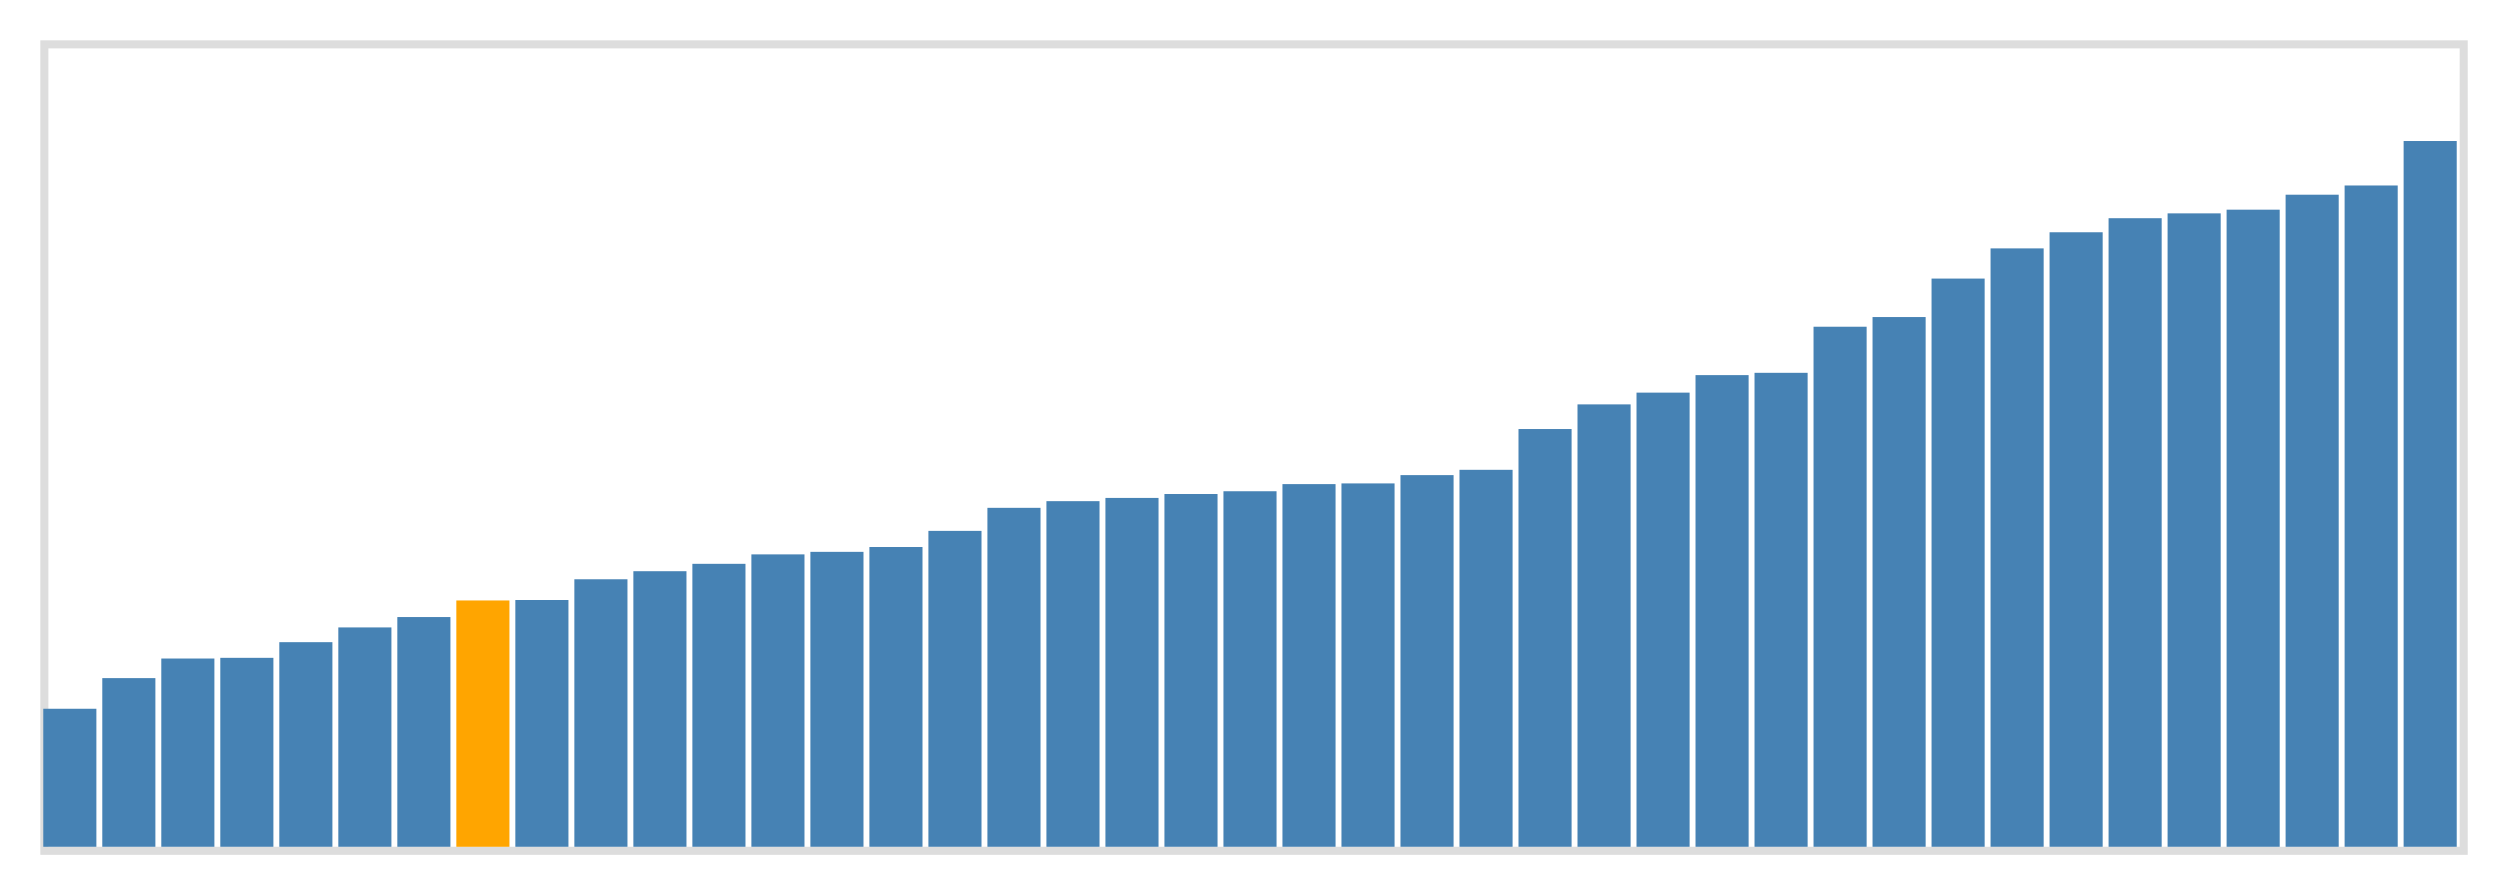 <svg class="marks" width="310" height="110" viewBox="0 0 310 110" version="1.1" xmlns="http://www.w3.org/2000/svg" xmlns:xlink="http://www.w3.org/1999/xlink"><g transform="translate(5,5)"><g class="mark-group role-frame root"><g transform="translate(0,0)"><path class="background" d="M0.5,0.5h300v100h-300Z" style="fill: none; stroke: #ddd;"></path><g><g class="mark-rect role-mark marks"><path d="M0.366,82.886h6.585v17.114h-6.585Z" style="fill: steelblue;"></path><path d="M7.683,79.086h6.585v20.914h-6.585Z" style="fill: steelblue;"></path><path d="M15,76.657h6.585v23.343h-6.585Z" style="fill: steelblue;"></path><path d="M22.317,76.571h6.585v23.429h-6.585Z" style="fill: steelblue;"></path><path d="M29.634,74.629h6.585v25.371h-6.585Z" style="fill: steelblue;"></path><path d="M36.951,72.8h6.585v27.2h-6.585Z" style="fill: steelblue;"></path><path d="M44.268,71.514h6.585v28.486h-6.585Z" style="fill: steelblue;"></path><path d="M51.585,69.457h6.585v30.543h-6.585Z" style="fill: orange;"></path><path d="M58.902,69.4h6.585v30.6h-6.585Z" style="fill: steelblue;"></path><path d="M66.22,66.829h6.585v33.171h-6.585Z" style="fill: steelblue;"></path><path d="M73.537,65.829h6.585v34.171h-6.585Z" style="fill: steelblue;"></path><path d="M80.854,64.914h6.585v35.086h-6.585Z" style="fill: steelblue;"></path><path d="M88.171,63.743h6.585v36.257h-6.585Z" style="fill: steelblue;"></path><path d="M95.488,63.429h6.585v36.571h-6.585Z" style="fill: steelblue;"></path><path d="M102.805,62.829h6.585v37.171h-6.585Z" style="fill: steelblue;"></path><path d="M110.122,60.829h6.585v39.171h-6.585Z" style="fill: steelblue;"></path><path d="M117.439,57.971h6.585v42.029h-6.585Z" style="fill: steelblue;"></path><path d="M124.756,57.143h6.585v42.857h-6.585Z" style="fill: steelblue;"></path><path d="M132.073,56.743h6.585v43.257h-6.585Z" style="fill: steelblue;"></path><path d="M139.39,56.257h6.585v43.743h-6.585Z" style="fill: steelblue;"></path><path d="M146.707,55.914h6.585v44.086h-6.585Z" style="fill: steelblue;"></path><path d="M154.024,55.029h6.585v44.971h-6.585Z" style="fill: steelblue;"></path><path d="M161.341,54.943h6.585v45.057h-6.585Z" style="fill: steelblue;"></path><path d="M168.659,53.914h6.585v46.086h-6.585Z" style="fill: steelblue;"></path><path d="M175.976,53.257h6.585v46.743h-6.585Z" style="fill: steelblue;"></path><path d="M183.293,48.2h6.585v51.8h-6.585Z" style="fill: steelblue;"></path><path d="M190.61,45.143h6.585v54.857h-6.585Z" style="fill: steelblue;"></path><path d="M197.927,43.686h6.585v56.314h-6.585Z" style="fill: steelblue;"></path><path d="M205.244,41.514h6.585v58.486h-6.585Z" style="fill: steelblue;"></path><path d="M212.561,41.229h6.585v58.771h-6.585Z" style="fill: steelblue;"></path><path d="M219.878,35.514h6.585v64.486h-6.585Z" style="fill: steelblue;"></path><path d="M227.195,34.314h6.585v65.686h-6.585Z" style="fill: steelblue;"></path><path d="M234.512,29.543h6.585v70.457h-6.585Z" style="fill: steelblue;"></path><path d="M241.829,25.8h6.585v74.2h-6.585Z" style="fill: steelblue;"></path><path d="M249.146,23.8h6.585v76.2h-6.585Z" style="fill: steelblue;"></path><path d="M256.463,22.057h6.585v77.943h-6.585Z" style="fill: steelblue;"></path><path d="M263.78,21.457h6.585v78.543h-6.585Z" style="fill: steelblue;"></path><path d="M271.098,21h6.585v79h-6.585Z" style="fill: steelblue;"></path><path d="M278.415,19.143h6.585v80.857h-6.585Z" style="fill: steelblue;"></path><path d="M285.732,18h6.585v82h-6.585Z" style="fill: steelblue;"></path><path d="M293.049,12.486h6.585v87.514h-6.585Z" style="fill: steelblue;"></path></g></g><path class="foreground" d="" style="display: none; fill: none;"></path></g></g></g></svg>